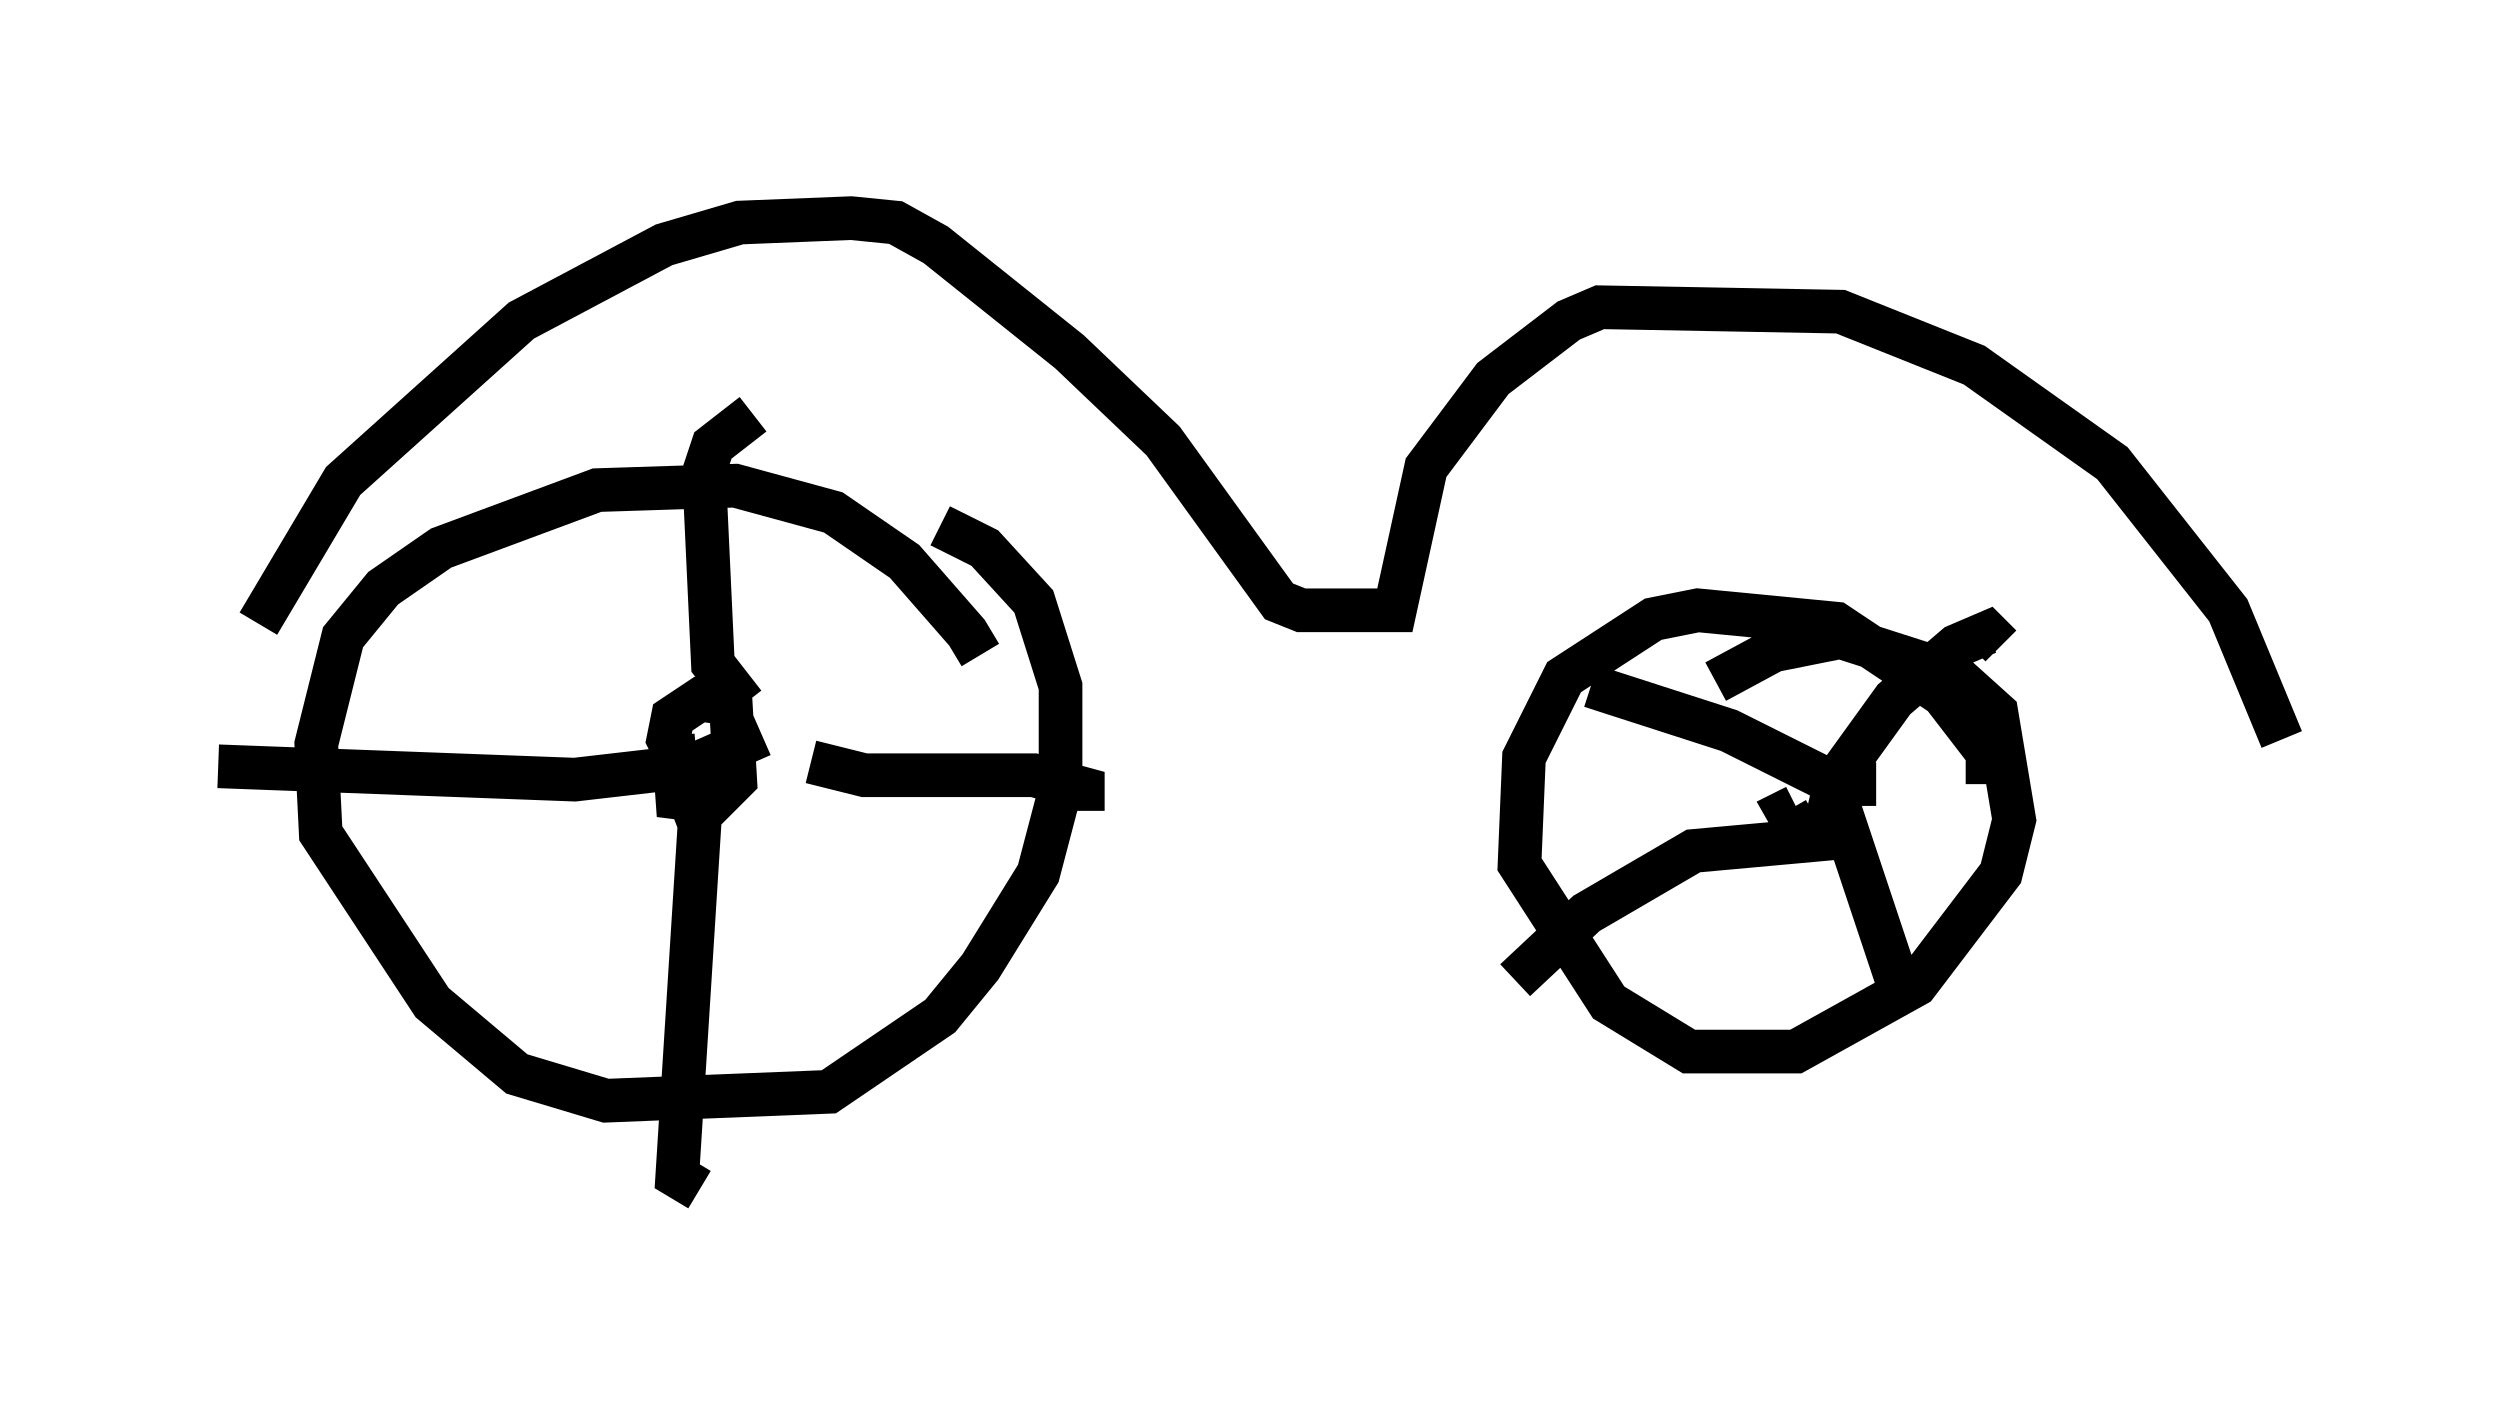 <?xml version="1.0" encoding="utf-8" ?>
<svg baseProfile="full" height="32.254" version="1.1" width="57.265" xmlns="http://www.w3.org/2000/svg" xmlns:ev="http://www.w3.org/2001/xml-events" xmlns:xlink="http://www.w3.org/1999/xlink"><defs /><rect fill="white" height="32.254" width="57.265" x="0" y="0" /><path d="M22.354, 16.229 m0.102, -1.225 l-0.306, -0.51 -1.429, -1.633 l-1.633, -1.123 -2.246, -0.613 l-3.165, 0.102 -3.573, 1.327 l-1.327, 0.919 -0.919, 1.123 l-0.613, 2.45 0.102, 2.042 l2.552, 3.879 1.94, 1.633 l2.042, 0.613 5.104, -0.204 l2.552, -1.735 0.919, -1.123 l1.327, -2.144 0.51, -1.94 l0.0, -2.348 -0.613, -1.94 l-1.123, -1.225 -1.021, -0.51 m-5.513, 6.635 l0.0, 0.0 m-0.306, -0.919 l-0.408, -0.817 0.102, -0.51 l0.613, -0.408 0.715, 0.102 l0.102, 1.735 -0.51, 0.51 l-0.817, -0.102 -0.102, -1.429 m1.633, -0.715 l-0.715, -0.919 -0.204, -4.39 l0.204, -0.613 0.919, -0.715 m1.327, 7.963 l1.225, 0.306 3.879, 0.0 l1.123, 0.306 0.0, 0.51 m-9.29, -1.021 l0.51, 1.327 -0.51, 8.065 l0.51, 0.306 m1.429, -10.413 l-1.633, 0.715 -2.654, 0.306 l-8.167, -0.306 m40.528, 0.408 l0.0, -0.715 -1.021, -1.327 l-2.45, -1.633 -3.165, -0.306 l-1.021, 0.204 -2.042, 1.327 l-0.919, 1.838 -0.102, 2.45 l2.042, 3.165 1.838, 1.123 l2.45, 0.0 2.756, -1.531 l1.94, -2.552 0.306, -1.225 l-0.408, -2.45 -1.021, -0.919 l-2.552, -0.817 -1.531, 0.306 l-1.327, 0.715 m2.042, 3.675 l-0.408, -0.715 0.204, -0.102 m0.613, 0.715 l0.306, -1.327 1.327, -1.838 l1.429, -1.225 0.715, -0.306 l0.306, 0.306 m-3.879, 3.165 l1.531, 4.594 m-1.327, -3.369 l-3.369, 0.306 -2.45, 1.429 l-1.633, 1.531 m8.269, -4.492 l-0.919, 0.0 -2.45, -1.225 l-3.165, -1.021 m-30.523, -1.429 l1.94, -3.267 4.083, -3.675 l3.267, -1.735 1.735, -0.51 l2.552, -0.102 1.021, 0.102 l0.919, 0.51 3.063, 2.45 l2.144, 2.042 2.654, 3.675 l0.51, 0.204 2.144, 0.0 l0.715, -3.267 1.531, -2.042 l1.735, -1.327 0.715, -0.306 l5.513, 0.102 3.063, 1.225 l3.165, 2.246 2.654, 3.369 l1.225, 2.96 m-44.407, -5.308 " fill="none" stroke="black" stroke-width="1" /></svg>